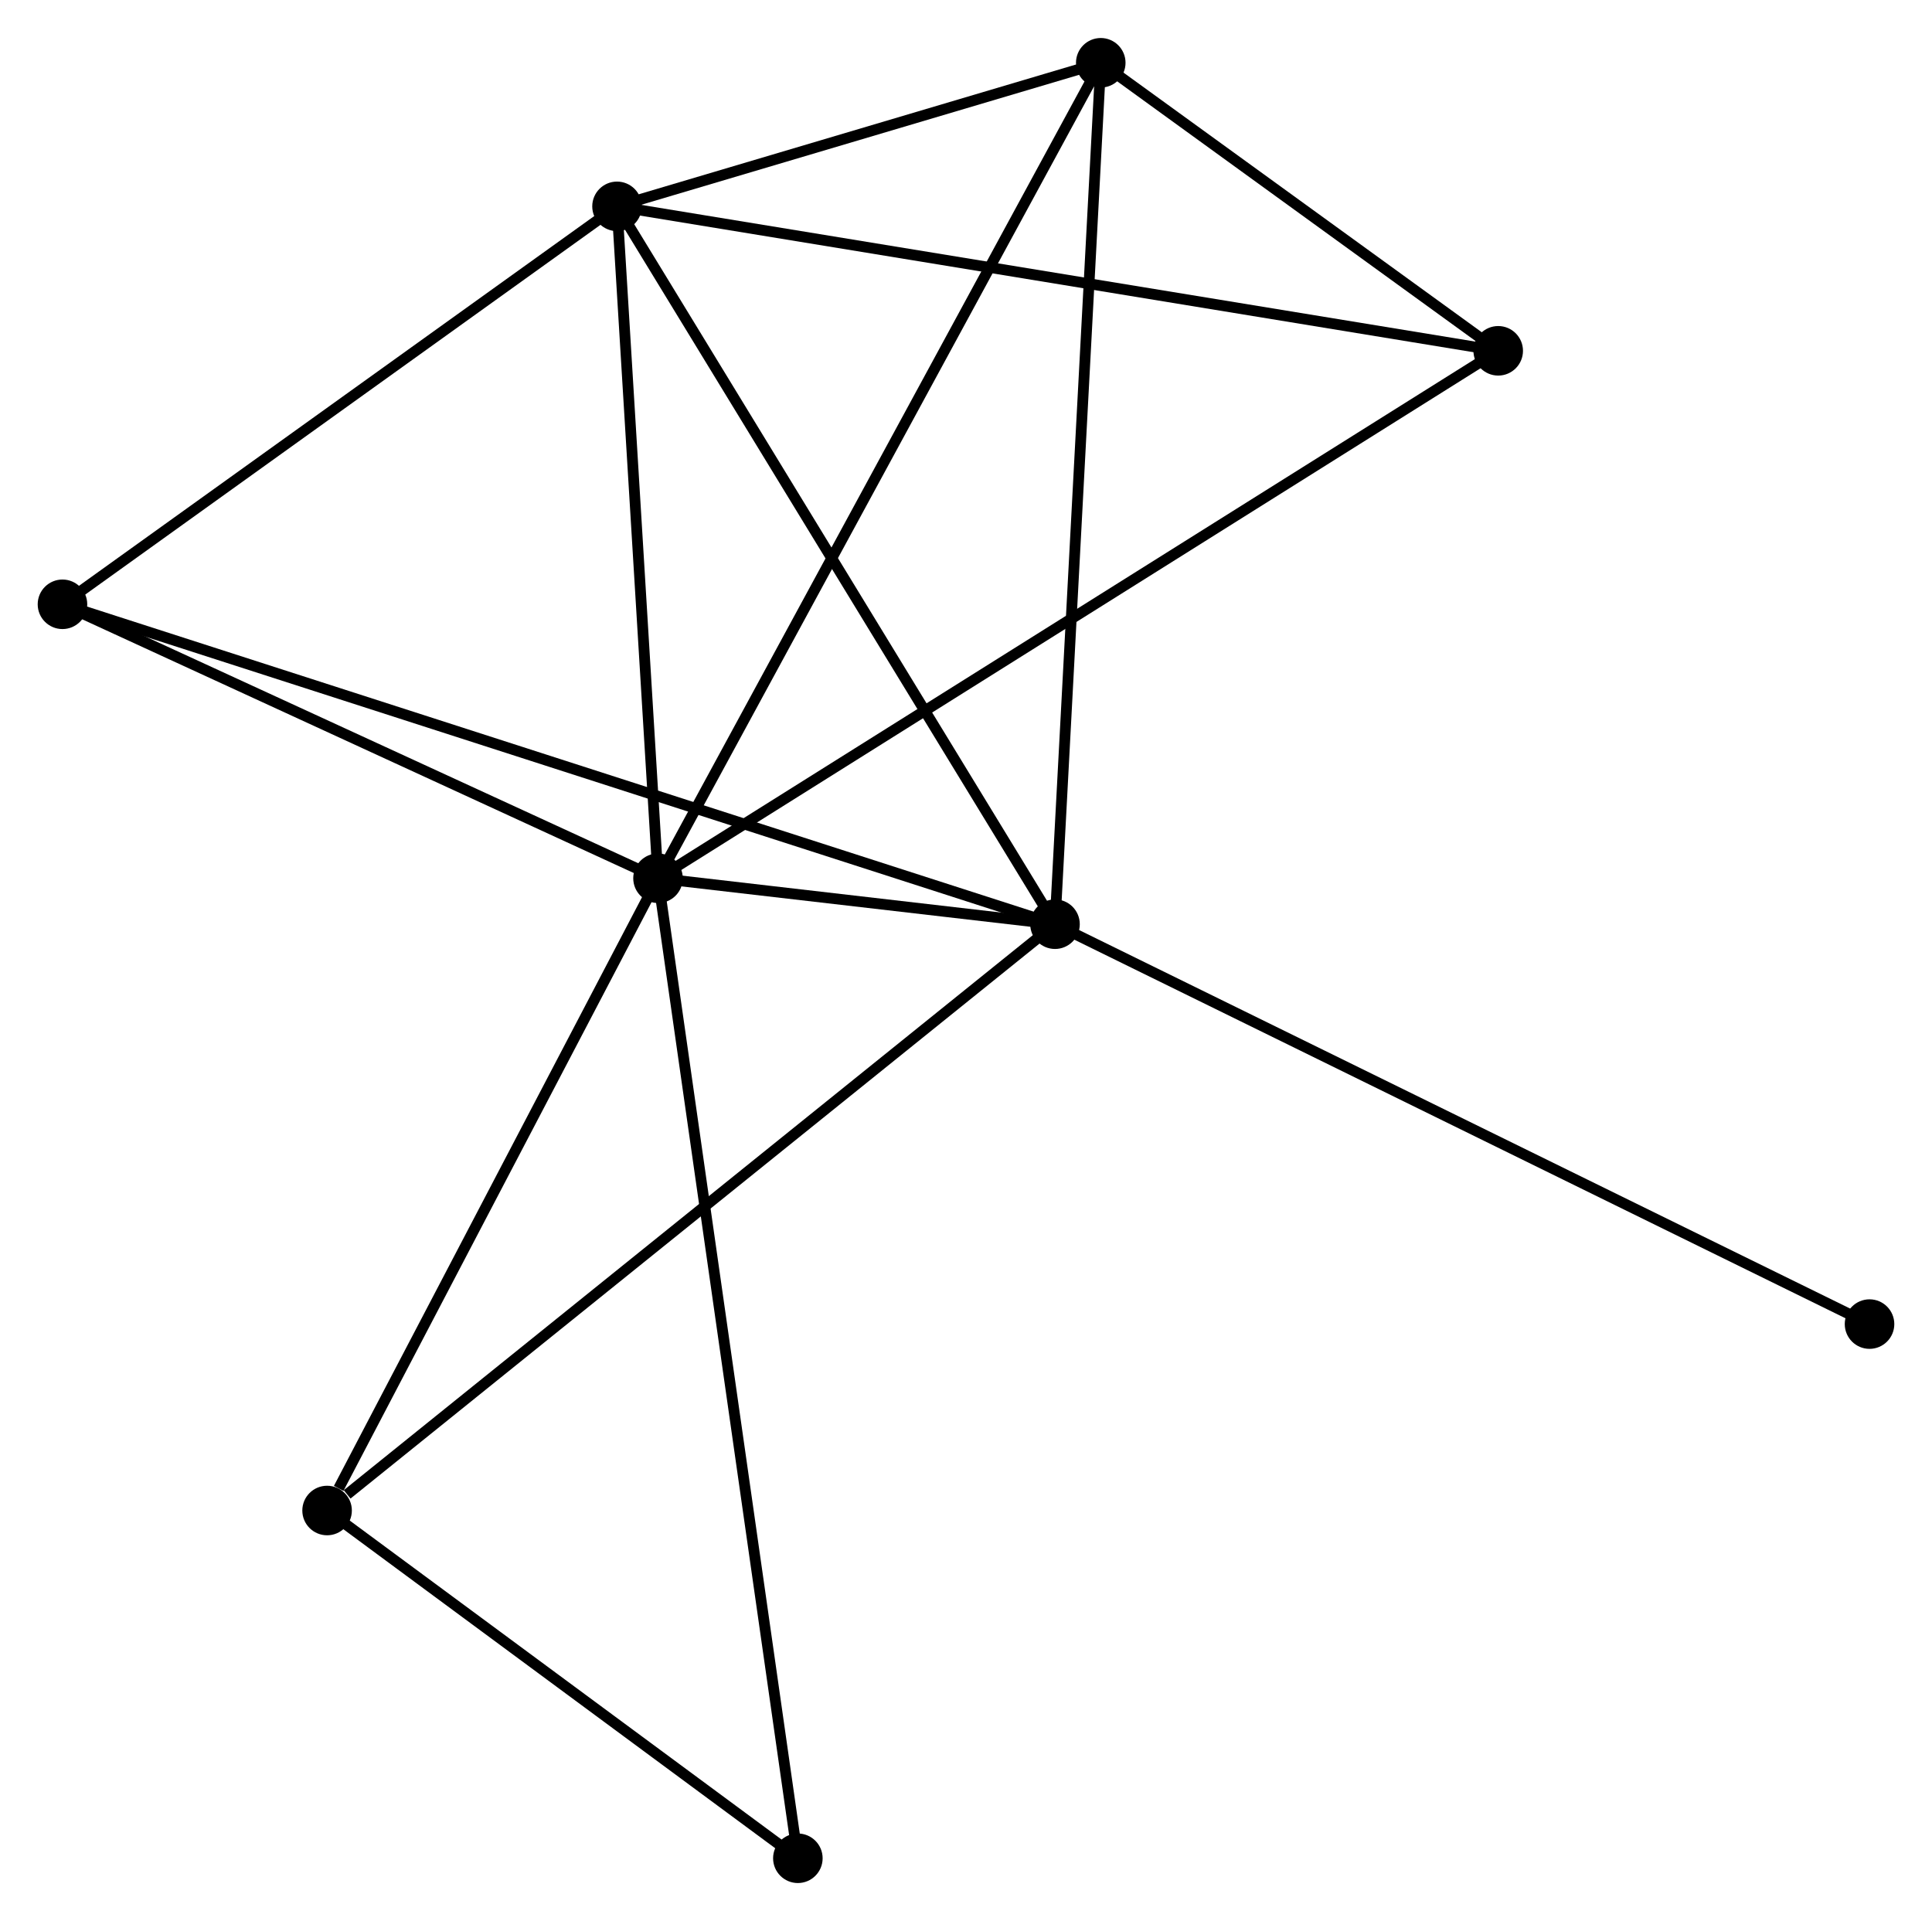 <?xml version="1.0" encoding="UTF-8" standalone="no"?>
<!DOCTYPE svg PUBLIC "-//W3C//DTD SVG 1.1//EN"
 "http://www.w3.org/Graphics/SVG/1.1/DTD/svg11.dtd">
<!-- Generated by graphviz version 2.36.0 (20140111.2315)
 -->
<!-- Title: %3 Pages: 1 -->
<svg width="179pt" height="178pt"
 viewBox="0.00 0.00 179.38 178.32" xmlns="http://www.w3.org/2000/svg" xmlns:xlink="http://www.w3.org/1999/xlink">
<g id="graph0" class="graph" transform="scale(1 1) rotate(0) translate(4 174.322)">
<title>%3</title>
<!-- 0 -->
<g id="node1" class="node"><title>0</title>
<ellipse fill="black" stroke="black" cx="57.094" cy="-92.8" rx="1.8" ry="1.8"/>
</g>
<!-- 1 -->
<g id="node2" class="node"><title>1</title>
<ellipse fill="black" stroke="black" cx="93.954" cy="-88.534" rx="1.8" ry="1.8"/>
</g>
<!-- 0&#45;&#45;1 -->
<g id="edge1" class="edge"><title>0&#45;&#45;1</title>
<path fill="none" stroke="black" d="M59.076,-92.571C65.535,-91.823 85.925,-89.463 92.139,-88.744"/>
</g>
<!-- 2 -->
<g id="node3" class="node"><title>2</title>
<ellipse fill="black" stroke="black" cx="53.288" cy="-155.19" rx="1.8" ry="1.8"/>
</g>
<!-- 0&#45;&#45;2 -->
<g id="edge2" class="edge"><title>0&#45;&#45;2</title>
<path fill="none" stroke="black" d="M56.984,-94.6C56.438,-103.551 54.017,-143.227 53.421,-153.006"/>
</g>
<!-- 3 -->
<g id="node4" class="node"><title>3</title>
<ellipse fill="black" stroke="black" cx="98.202" cy="-168.522" rx="1.8" ry="1.8"/>
</g>
<!-- 0&#45;&#45;3 -->
<g id="edge3" class="edge"><title>0&#45;&#45;3</title>
<path fill="none" stroke="black" d="M58.11,-94.672C63.797,-105.148 91.627,-156.411 97.221,-166.716"/>
</g>
<!-- 4 -->
<g id="node5" class="node"><title>4</title>
<ellipse fill="black" stroke="black" cx="135.104" cy="-141.776" rx="1.8" ry="1.8"/>
</g>
<!-- 0&#45;&#45;4 -->
<g id="edge4" class="edge"><title>0&#45;&#45;4</title>
<path fill="none" stroke="black" d="M58.723,-93.823C68.876,-100.197 123.358,-134.402 133.484,-140.759"/>
</g>
<!-- 5 -->
<g id="node6" class="node"><title>5</title>
<ellipse fill="black" stroke="black" cx="1.8" cy="-118.239" rx="1.8" ry="1.8"/>
</g>
<!-- 0&#45;&#45;5 -->
<g id="edge5" class="edge"><title>0&#45;&#45;5</title>
<path fill="none" stroke="black" d="M55.254,-93.647C46.859,-97.509 12.229,-113.44 3.703,-117.363"/>
</g>
<!-- 6 -->
<g id="node7" class="node"><title>6</title>
<ellipse fill="black" stroke="black" cx="26.369" cy="-34.091" rx="1.8" ry="1.8"/>
</g>
<!-- 0&#45;&#45;6 -->
<g id="edge6" class="edge"><title>0&#45;&#45;6</title>
<path fill="none" stroke="black" d="M56.207,-91.106C51.8,-82.684 32.261,-45.348 27.445,-36.146"/>
</g>
<!-- 7 -->
<g id="node8" class="node"><title>7</title>
<ellipse fill="black" stroke="black" cx="70.079" cy="-1.8" rx="1.8" ry="1.8"/>
</g>
<!-- 0&#45;&#45;7 -->
<g id="edge7" class="edge"><title>0&#45;&#45;7</title>
<path fill="none" stroke="black" d="M57.365,-90.899C59.055,-79.057 68.123,-15.502 69.809,-3.69"/>
</g>
<!-- 1&#45;&#45;2 -->
<g id="edge8" class="edge"><title>1&#45;&#45;2</title>
<path fill="none" stroke="black" d="M92.949,-90.182C87.371,-99.323 60.269,-143.747 54.407,-153.355"/>
</g>
<!-- 1&#45;&#45;3 -->
<g id="edge9" class="edge"><title>1&#45;&#45;3</title>
<path fill="none" stroke="black" d="M94.059,-90.511C94.647,-101.578 97.522,-155.729 98.101,-166.614"/>
</g>
<!-- 1&#45;&#45;5 -->
<g id="edge10" class="edge"><title>1&#45;&#45;5</title>
<path fill="none" stroke="black" d="M92.029,-89.154C80.036,-93.02 15.676,-113.766 3.714,-117.622"/>
</g>
<!-- 1&#45;&#45;6 -->
<g id="edge11" class="edge"><title>1&#45;&#45;6</title>
<path fill="none" stroke="black" d="M92.283,-87.188C83.014,-79.721 37.972,-43.437 28.23,-35.59"/>
</g>
<!-- 8 -->
<g id="node9" class="node"><title>8</title>
<ellipse fill="black" stroke="black" cx="169.58" cy="-51.402" rx="1.8" ry="1.8"/>
</g>
<!-- 1&#45;&#45;8 -->
<g id="edge12" class="edge"><title>1&#45;&#45;8</title>
<path fill="none" stroke="black" d="M95.823,-87.616C106.286,-82.479 157.484,-57.341 167.776,-52.288"/>
</g>
<!-- 2&#45;&#45;3 -->
<g id="edge13" class="edge"><title>2&#45;&#45;3</title>
<path fill="none" stroke="black" d="M55.218,-155.763C62.606,-157.956 89.04,-165.803 96.329,-167.966"/>
</g>
<!-- 2&#45;&#45;4 -->
<g id="edge14" class="edge"><title>2&#45;&#45;4</title>
<path fill="none" stroke="black" d="M55.31,-154.858C66.63,-153.003 122.019,-143.922 133.153,-142.096"/>
</g>
<!-- 2&#45;&#45;5 -->
<g id="edge15" class="edge"><title>2&#45;&#45;5</title>
<path fill="none" stroke="black" d="M51.575,-153.961C43.758,-148.35 11.512,-125.208 3.572,-119.511"/>
</g>
<!-- 3&#45;&#45;4 -->
<g id="edge16" class="edge"><title>3&#45;&#45;4</title>
<path fill="none" stroke="black" d="M99.788,-167.373C105.858,-162.973 127.577,-147.232 133.566,-142.891"/>
</g>
<!-- 6&#45;&#45;7 -->
<g id="edge17" class="edge"><title>6&#45;&#45;7</title>
<path fill="none" stroke="black" d="M27.824,-33.017C34.46,-28.114 61.834,-7.891 68.574,-2.912"/>
</g>
</g>
</svg>

